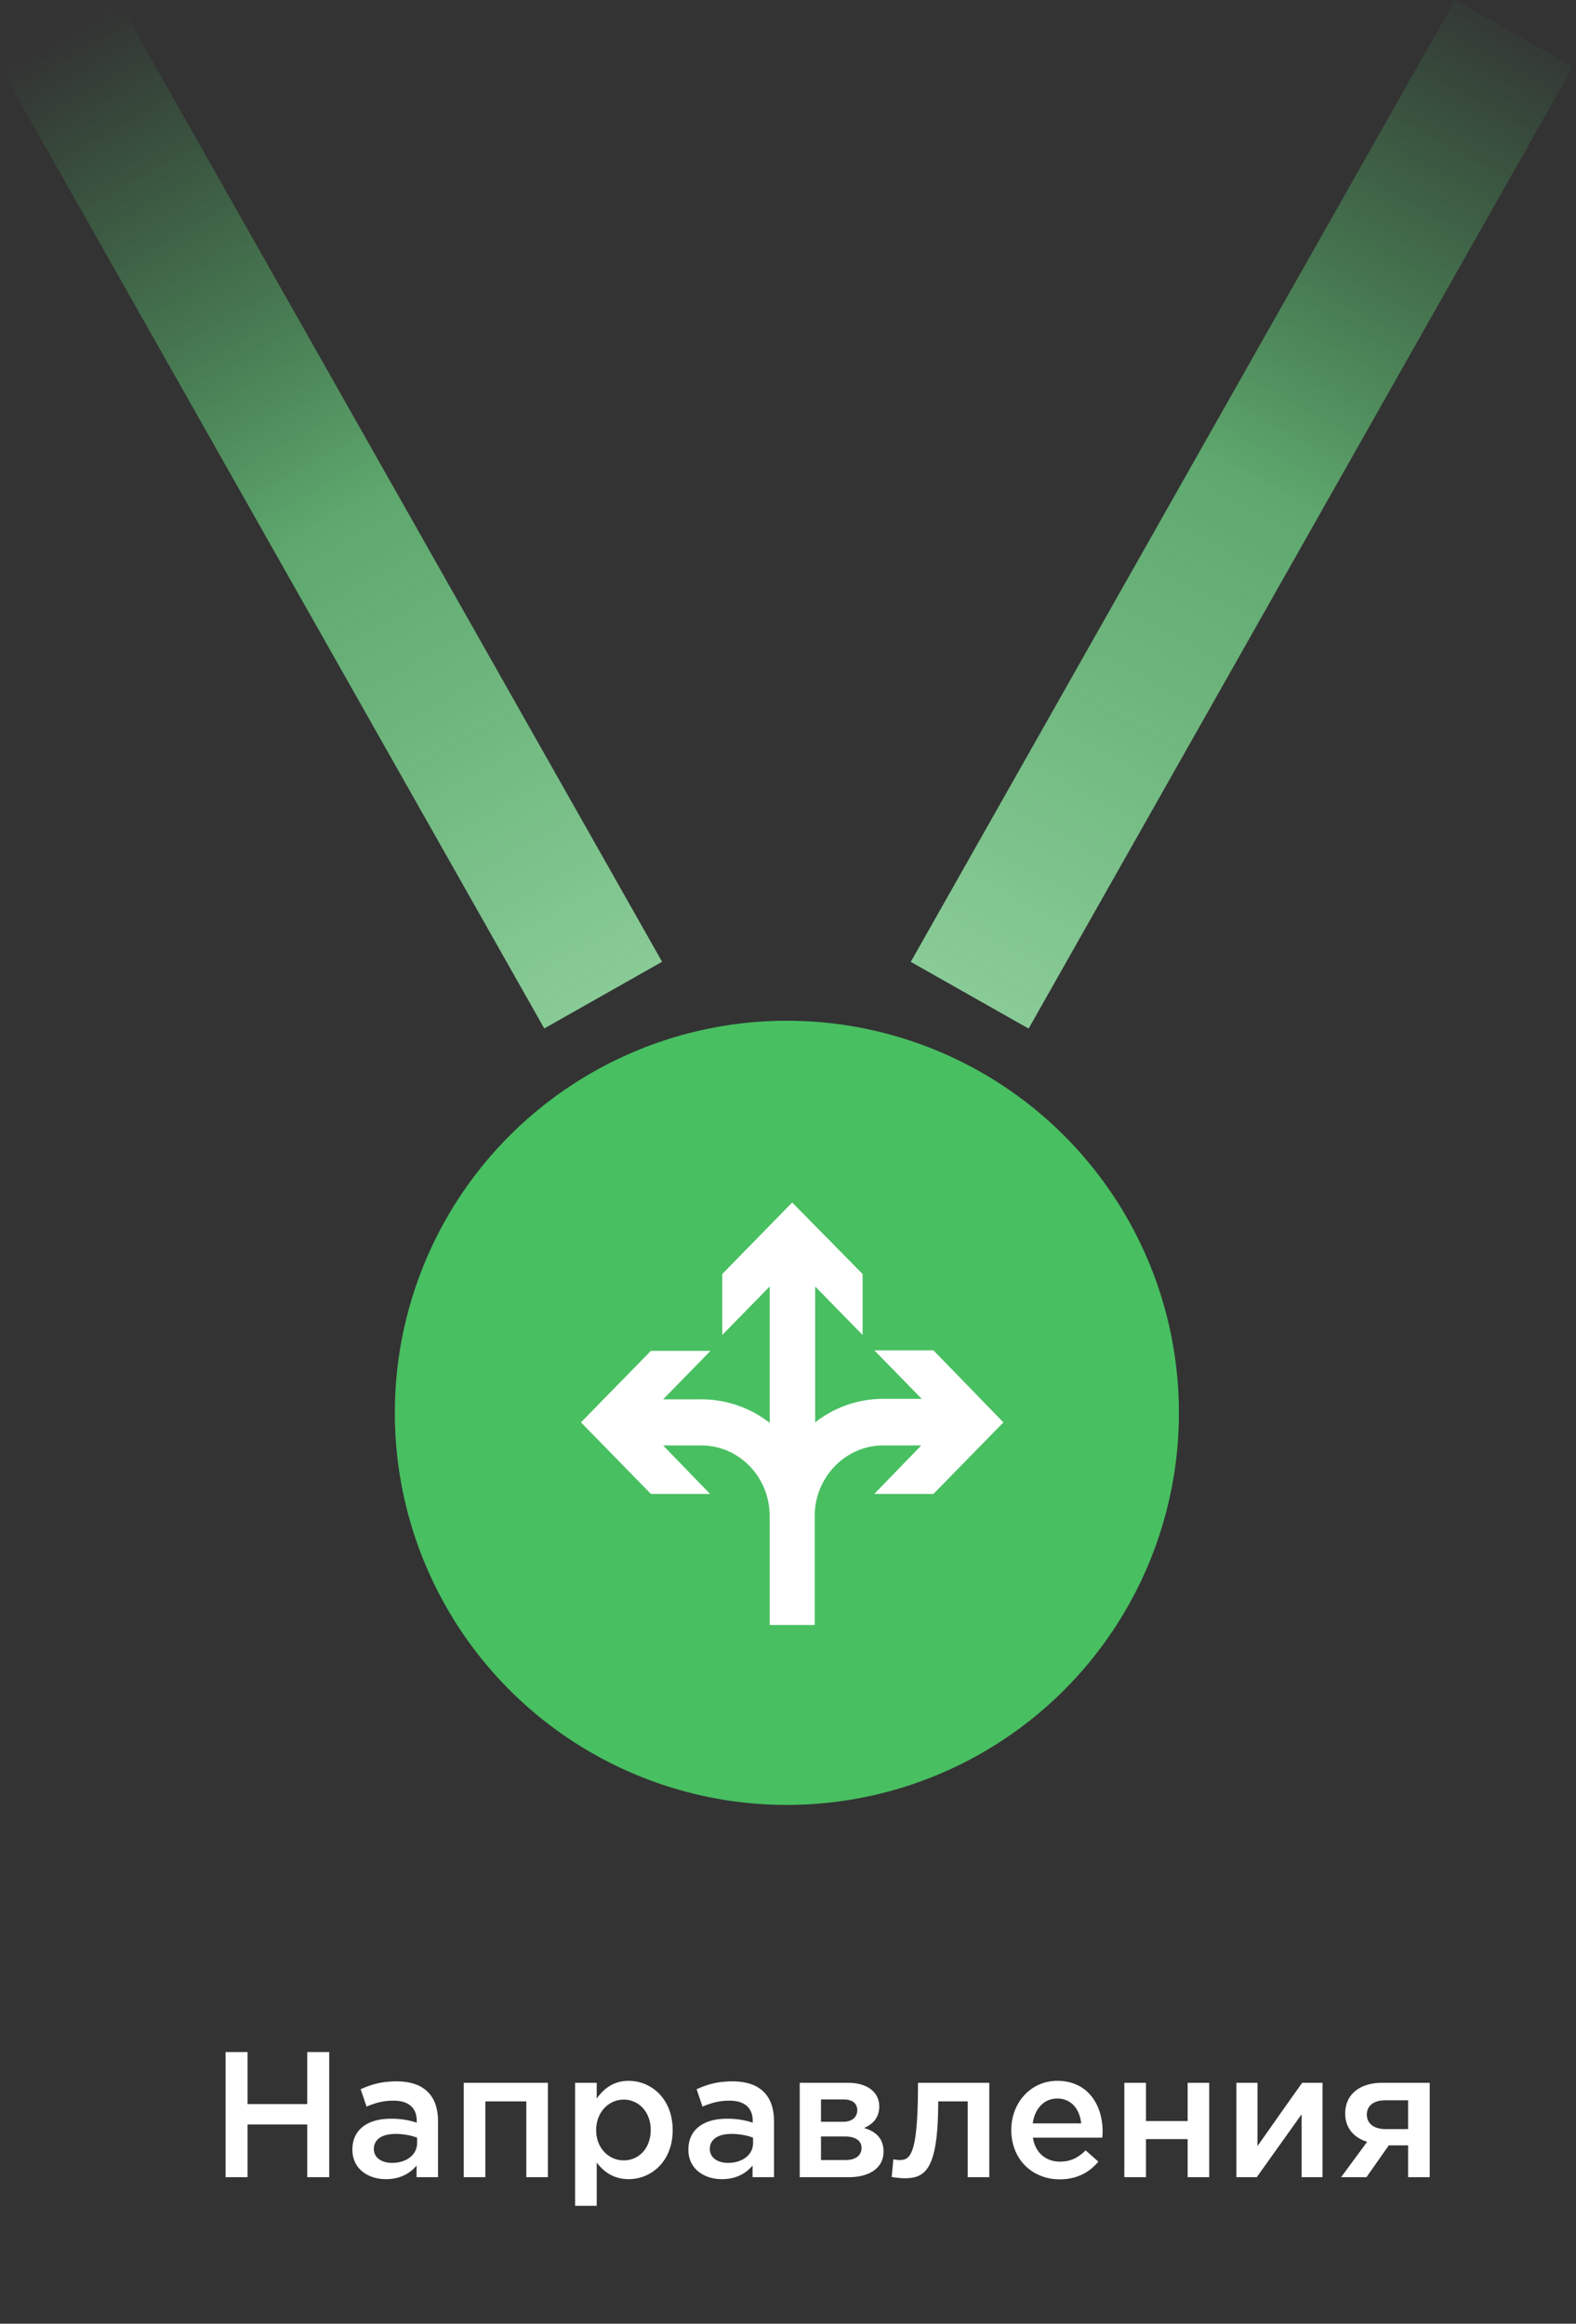 <svg width="97" height="143" fill="none" xmlns="http://www.w3.org/2000/svg"><rect width="100%" height="100%" fill="#333333" stroke="none"/><path d="M89.557.003L56.056 59.192l7.254 4.106L96.811 4.109 89.557.003z" fill="url(#paint0_linear)"/><path d="M7.252 0L0 4.104 33.499 63.29l7.252-4.104L7.25 0z" fill="url(#paint1_linear)"/><path d="M48.43 62.816a24.129 24.129 0 1 0 .001 48.258 24.129 24.129 0 0 0 0-48.258z" fill="#48BF61"/><path d="M13.883 133.982h1.353v-3.245h3.674v3.245h1.353v-7.7H18.91v3.201h-3.674v-3.201h-1.353v7.7zm13.076 0v-3.443c0-1.551-.835-2.453-2.552-2.453-.945 0-1.573.198-2.21.484l.363 1.067c.527-.22 1.012-.363 1.66-.363.925 0 1.43.44 1.43 1.243v.11a4.889 4.889 0 0 0-1.605-.242c-1.354 0-2.355.616-2.355 1.903 0 1.188.968 1.815 2.069 1.815.88 0 1.485-.363 1.88-.836v.715h1.32zm-1.287-2.101c0 .726-.66 1.221-1.54 1.221-.627 0-1.122-.308-1.122-.858 0-.583.495-.924 1.331-.924.517 0 .99.099 1.331.231v.33zm2.87 2.101h1.331v-4.664h2.52v4.664h1.33v-5.808h-5.18v5.808zm6.854 1.76h1.331v-2.662c.407.539 1.012 1.023 1.97 1.023 1.385 0 2.705-1.089 2.705-3.014 0-1.947-1.33-3.036-2.706-3.036-.935 0-1.54.484-1.969 1.089v-.968h-1.33v7.568zm2.992-2.794c-.902 0-1.694-.737-1.694-1.859 0-1.133.792-1.881 1.694-1.881.902 0 1.661.737 1.661 1.859 0 1.166-.748 1.881-1.66 1.881zm9.25 1.034v-3.443c0-1.551-.836-2.453-2.552-2.453-.946 0-1.573.198-2.21.484l.362 1.067c.528-.22 1.012-.363 1.661-.363.924 0 1.43.44 1.43 1.243v.11a4.889 4.889 0 0 0-1.606-.242c-1.353 0-2.354.616-2.354 1.903 0 1.188.968 1.815 2.068 1.815.88 0 1.485-.363 1.881-.836v.715h1.32zm-1.287-2.101c0 .726-.66 1.221-1.54 1.221-.627 0-1.122-.308-1.122-.858 0-.583.495-.924 1.331-.924.517 0 .99.099 1.331.231v.33zm2.87 2.101h3.014c1.32 0 2.145-.594 2.145-1.573 0-.825-.495-1.254-1.199-1.452.495-.22.935-.594.935-1.331 0-.891-.759-1.452-1.914-1.452h-2.98v5.808zm1.31-1.056v-1.452h1.44c.715 0 1.056.286 1.056.704 0 .451-.34.748-.99.748H50.53zm0-2.354v-1.375h1.385c.594 0 .847.286.847.66 0 .418-.308.715-.869.715H50.53zm5.135 3.476c1.287 0 2.079-.517 2.079-4.73h1.815v4.664h1.33v-5.808h-4.389c0 4.422-.462 4.752-1.133 4.752-.087 0-.297-.022-.385-.044l-.098 1.089c.198.033.572.077.78.077zm9.56.066c1.066 0 1.825-.429 2.375-1.089l-.78-.693c-.463.451-.925.693-1.574.693-.858 0-1.529-.528-1.672-1.474h4.268c.011-.066.022-.286.022-.374 0-1.672-.935-3.124-2.783-3.124-1.66 0-2.838 1.364-2.838 3.025 0 1.815 1.298 3.036 2.981 3.036zm-1.662-3.443c.121-.902.693-1.529 1.507-1.529.88 0 1.386.671 1.474 1.529h-2.98zm5.638 3.311h1.33v-2.343h2.564v2.343h1.33v-5.808h-1.33v2.354h-2.563v-2.354h-1.331v5.808zm6.896 0h1.254l2.761-3.872v3.872H81.4v-5.808h-1.254c-.924 1.298-1.837 2.596-2.75 3.894v-3.894h-1.298v5.808zm6.444 0h1.562l1.375-1.958h1.188v1.958h1.33v-5.808h-2.914c-1.463 0-2.288.77-2.288 1.892 0 .913.56 1.496 1.353 1.738l-1.606 2.178zm2.728-2.959c-.682 0-1.144-.33-1.144-.891 0-.55.429-.88 1.133-.88h1.408v1.771H85.27zM57.453 83.1h-3.64l2.918 2.984h-2.34a6.769 6.769 0 0 0-4.218 1.448V79.17l2.918 2.983v-3.752L48.758 74l-4.305 4.402v3.752l2.918-2.983v8.39a6.83 6.83 0 0 0-4.218-1.447h-2.34l2.918-2.985h-3.669l-4.304 4.403 4.304 4.402h3.64l-2.889-2.984h2.34c2.34 0 4.218 1.95 4.218 4.343V100h2.773v-6.707c0-2.393 1.907-4.343 4.218-4.343h2.34l-2.889 2.984h3.64l4.305-4.402-4.305-4.432z" fill="#fff"/><defs><linearGradient id="paint0_linear" x1="60.261" y1="61.173" x2="93.586" gradientUnits="userSpaceOnUse"><stop stop-color="#89CB97"/><stop offset=".509" stop-color="#69C57D" stop-opacity=".8"/><stop offset="1" stop-color="#48BF61" stop-opacity="0"/></linearGradient><linearGradient id="paint1_linear" x1="3.626" y1="2.052" x2="37.125" y2="61.237" gradientUnits="userSpaceOnUse"><stop stop-color="#48BF61" stop-opacity="0"/><stop offset=".51" stop-color="#69C57D" stop-opacity=".8"/><stop offset="1" stop-color="#89CB97"/></linearGradient></defs></svg>